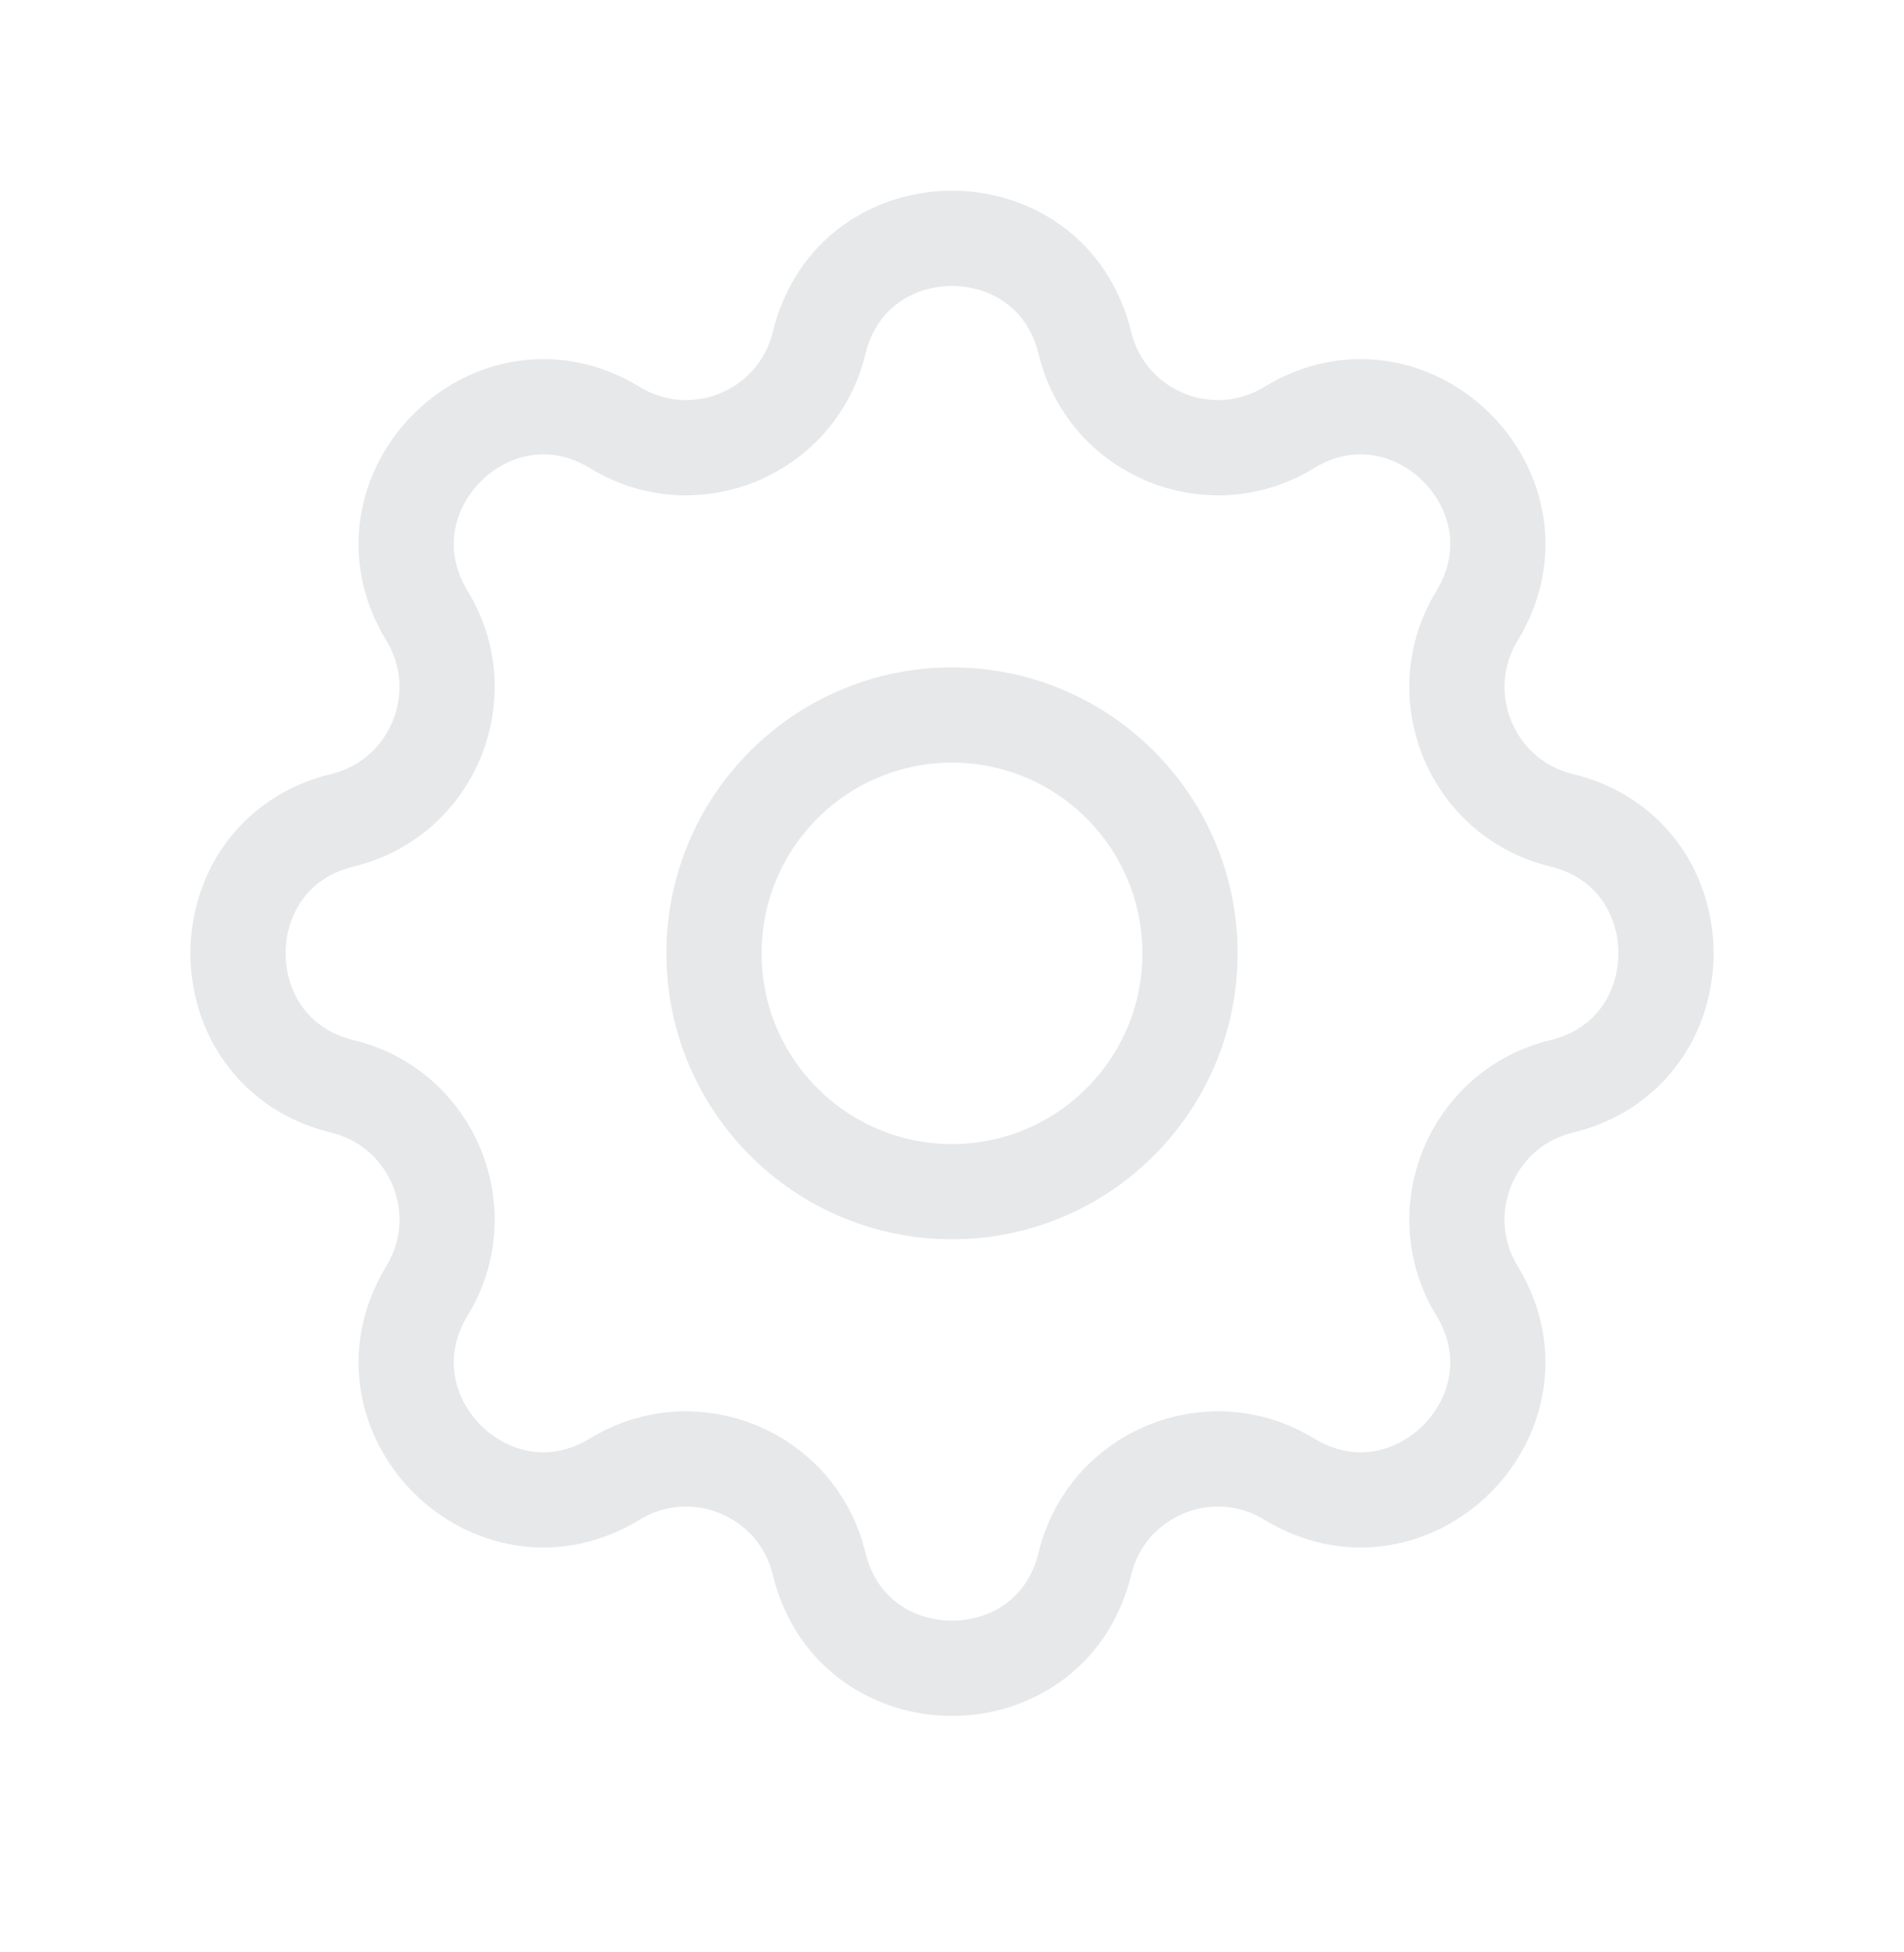 <svg width="40" height="41" viewBox="0 0 40 41" fill="none" xmlns="http://www.w3.org/2000/svg">
<path d="M17.208 7.203C17.918 4.272 22.082 4.272 22.792 7.203C23.251 9.096 25.418 9.994 27.08 8.98C29.652 7.411 32.596 10.358 31.029 12.933C30.016 14.597 30.913 16.765 32.804 17.225C35.732 17.936 35.732 22.104 32.804 22.815C30.913 23.274 30.016 25.443 31.029 27.107C32.596 29.682 29.652 32.628 27.08 31.059C25.418 30.046 23.251 30.944 22.792 32.837C22.082 35.767 17.918 35.767 17.208 32.837C16.749 30.944 14.582 30.046 12.92 31.059C10.348 32.628 7.404 29.682 8.971 27.107C9.984 25.443 9.087 23.274 7.196 22.815C4.268 22.104 4.268 17.936 7.196 17.225C9.087 16.765 9.984 14.597 8.971 12.933C7.404 10.358 10.348 7.411 12.92 8.98C14.582 9.994 16.749 9.096 17.208 7.203Z" stroke="#E6E8EA" stroke-width="2" stroke-linecap="round" stroke-linejoin="round"/>
<path d="M25 20.02C25 22.784 22.761 25.025 20 25.025C17.239 25.025 15 22.784 15 20.02C15 17.256 17.239 15.015 20 15.015C22.761 15.015 25 17.256 25 20.02Z" stroke="#E6E8EA" stroke-width="2" stroke-linecap="round" stroke-linejoin="round"/>
</svg>
